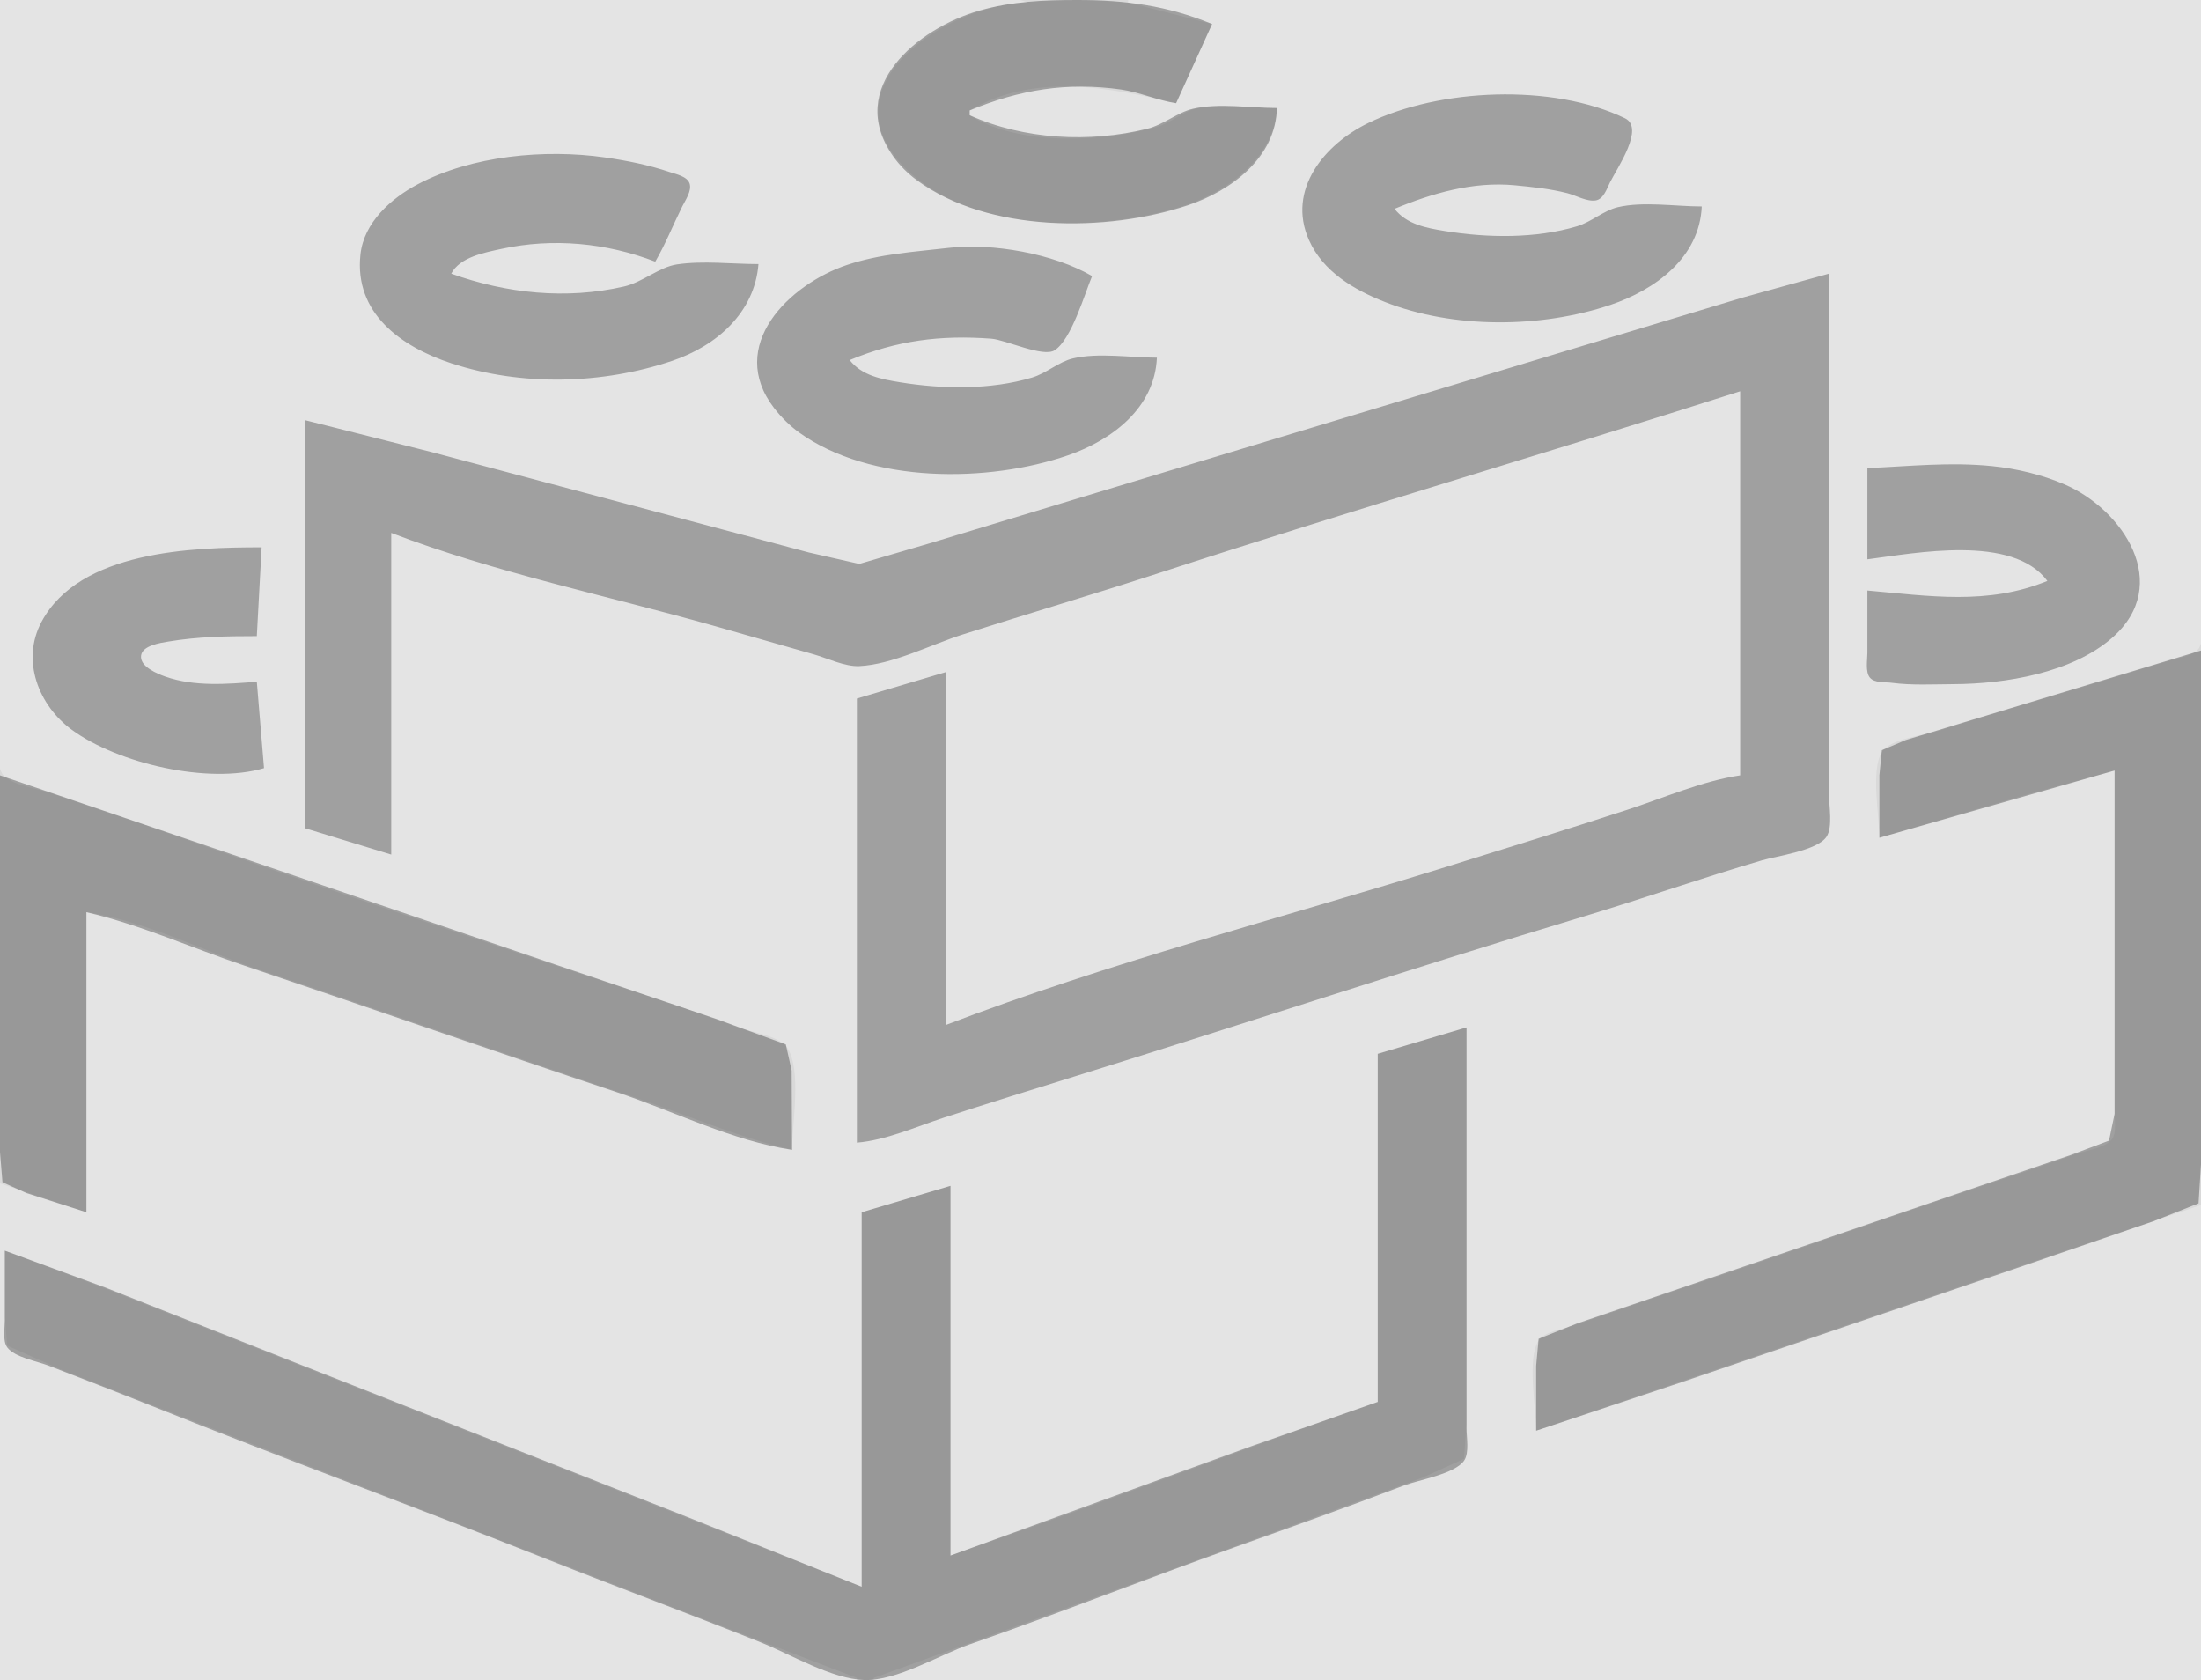 <?xml version="1.0" encoding="UTF-8" standalone="no"?>
<!DOCTYPE svg PUBLIC "-//W3C//DTD SVG 1.1//EN" "http://www.w3.org/Graphics/SVG/1.1/DTD/svg11.dtd">
<svg fill-opacity="0.3" version="1.1" id="Layer_1" xmlns="http://www.w3.org/2000/svg" xmlns:xlink="http://www.w3.org/1999/xlink" x="0px" y="0px" width="917px" height="700px" viewBox="0 0 917 700" enable-background="new 0 0 917 700" xml:space="preserve">
    <rect x="0" y="0" width="917" height="700" fill="#808080" stroke="none"/>
    <path style="fill:#ffffff; stroke:none;" d="M0 0L0 242L0 302C0 307.049 -2.239 319.375 1.603 323.157C5.771 327.258 15.552 328.453 21 330.344C36.959 335.884 53.084 341.027 69 346.692C127.028 367.344 185.565 386.855 244 406.333C264.983 413.328 286.317 419.974 307 427.808C312.399 429.853 324.659 431.448 327.972 436.419C334.133 445.662 330 468.238 330 479C307.269 473.741 285.12 464.04 263 456.667C211.564 439.521 160.436 421.479 109 404.333C85.622 396.541 60.35 383.596 36 380L36 505L0 493L0 700L357 700L357 699L280 669.424L90 595.681L26 570.8L3.028 560.582L2 549L2 521L44 536.8L121 567.2L359 661L359 505L396 494L396 648L443 631.424L531 599.308L574 584L574 439L611 428L611 559L611 593L609.972 607.722L593 615.424L546 632.681L430 675.053L364 699L364 700L917 700L917 502L838 528.667L640 596C640 587.043 636.058 565.899 641.028 558.419C643.504 554.692 651.009 553.664 655 552.333C667.037 548.321 678.961 544.013 691 540C737.1 524.633 782.902 508.366 829 493C841.038 488.987 853.049 484.946 865 480.692C869.198 479.198 876.153 478.349 879.397 475.157C881.977 472.617 881 467.275 881 464L881 436L881 321L841 331.975L783 349C783 340.186 779.323 320.786 784.028 313.278C787.565 307.633 801.972 306.288 808 304.33C831.186 296.801 854.698 290.19 878 283.025C887.318 280.16 896.644 277.315 906 274.576C909.12 273.662 914.81 272.82 916.397 269.581C919.115 264.032 917 253.124 917 247L917 193L917 0L470 0L470 1L505 10L490 43C461.633 36.281 430.97 30.261 404 46L404 48C424.521 60.949 459.457 59.211 482 52.845C487.754 51.22 492.374 46.648 498 45.314C508.287 42.874 521.425 45 532 45C531.096 65.732 511.18 79.986 493 85.805C458.562 96.829 404.463 97.477 377.04 69.961C342.688 35.492 395.112 1.679 428 1C417.973 -3.208 400.896 0 390 0L303 0L0 0z"/>
    <path style="fill:#000000; stroke:none;" d="M532 45C521.12 45 507.583 42.804 497 45.314C490.428 46.872 484.874 51.915 478 53.625C454.017 59.593 426.471 58.164 404 48L404 46C424.694 37.384 444.579 34.105 467 37.285C474.898 38.406 482.202 41.832 490 43L505 10C486.397 2.37 468.978 0 449 0C434.915 0 421.654 0.531 408 4.427C382.409 11.73 352.021 36.531 372.044 65C374.797 68.915 378.153 72.236 382 75.076C411.72 97.013 461.294 96.83 495 85.484C513.001 79.424 531.573 65.575 532 45M709 86C698.12 86 684.583 83.804 674 86.314C668.103 87.713 663.014 92.474 657 94.278C639.744 99.456 619.627 99.126 602 96.246C594.216 94.974 586.092 93.489 581 87C596.635 80.499 613.787 75.532 631 77.17C638.388 77.873 645.786 78.63 653 80.478C656.536 81.384 661.082 84.064 664.787 83.498C668.082 82.995 669.47 78.575 670.752 76C673.778 69.922 685.393 53.294 676.977 49.247C646.78 34.727 599.75 36.795 570 51.259C551.927 60.046 536.014 78.983 545.349 100C551.203 113.183 564.146 120.746 577 125.796C605.634 137.045 642.04 136.769 671 126.996C689.646 120.704 708.071 107.308 709 86M316 110C305.017 110 292.855 108.512 282 110.147C274.607 111.261 267.764 117.567 260 119.349C235.808 124.901 211.025 122.237 188 114C191.592 107.091 201.895 105.201 209 103.662C230.398 99.028 252.649 101.15 273 109C277.303 101.627 280.441 93.636 284.247 86C285.532 83.421 288.351 79.43 287.292 76.394C286.254 73.42 281.6 72.543 279 71.667C270.169 68.693 261.212 66.899 252 65.579C226.968 61.995 196.522 64.846 174 76.782C162.846 82.693 151.618 92.718 150.174 106C147.519 130.418 167.016 144.423 188 151.329C217.334 160.985 250.865 160.14 280 150.333C298.482 144.111 314.384 130.311 316 110M482 149C471.12 149 457.583 146.804 447 149.314C441.103 150.713 436.014 155.474 430 157.279C412.744 162.456 392.627 162.126 375 159.246C367.216 157.974 359.092 156.489 354 150C373.679 141.818 391.83 139.503 413 141.089C418.999 141.538 434.522 148.983 439.363 145.932C446.358 141.523 451.856 122.551 455 115C438.947 105.666 413.44 101.117 395 103.286C380.617 104.977 366.917 105.693 353 110.333C328.757 118.416 302.519 144.03 322.529 170C325.463 173.808 329.09 177.411 333 180.211C362.781 201.54 411.715 201.173 445 189.656C463.356 183.305 481.1 169.898 482 149M127 175L127 345L163 356L163 222C206.191 238.533 253.485 248.242 298 260.86L339 272.579C344.743 274.216 352.005 277.762 358 277.49C371.684 276.869 387.948 268.514 401 264.344C428.282 255.627 455.767 247.546 483 238.67C563.347 212.481 644.505 188.739 725 163L725 323C709.263 325.324 693.122 332.401 678 337.33C653.091 345.449 628.02 353.199 603 360.975C533.676 382.518 461.781 401.047 394 427L394 280L357 291L357 476C369.052 475.016 381.538 469.406 393 465.67C411.597 459.608 430.32 453.831 449 448.025C519.391 426.151 589.423 402.981 660 381.72C684.753 374.263 709.192 365.689 734 358.424C740.44 356.539 757.146 354.34 760.972 348.581C763.677 344.511 762 335.714 762 331L762 285L762 114L726 123.974L662 143.28L451 207.025L387 226.424L358 234.915L337 230.151L293 218.424L180 188.37L127 175M778 195L778 233C798.211 230.39 838.476 222.497 853 242C828.1 252.213 803.779 248.248 778 246L778 272C778 274.865 777.088 279.86 779.028 282.258C780.894 284.564 785.356 284.073 788 284.424C796.544 285.561 805.389 285.041 814 284.999C835.542 284.895 863.283 280.317 879.985 265.699C905.368 243.484 884.514 212.218 860 201.72C850.615 197.701 840.165 195.202 830 194.169C812.283 192.369 795.627 194.243 778 195M110 320L107 284C94.549 284.983 81.089 286.103 69 281.899C65.647 280.733 58.153 277.702 58.77 273.104C59.334 268.899 66.746 267.834 70 267.285C82.292 265.212 94.571 265 107 265L109 228C80.042 228 33.206 229.402 17.324 259C8.679 275.11 16.041 293.889 30 304.073C49.158 318.049 86.803 326.857 110 320M783 349L881 321L881 436L881 464L878.682 475.157L863 481.053L824 494.333L700 536.667L657 551.333L641.028 557.702L640 569L640 596L701 575.667L843 527.333L897 508.808L915.972 501.298L917 485L917 441L917 271L818 300.975L794 308.28L784.028 312.51L783 323L783 349M0 323L0 447L0 480L1.028 492.49L11 497.003L36 505L36 380C58.326 385.165 80.272 395.019 102 402.333C153.718 419.741 205.234 437.745 257 455C280.448 462.816 305.537 475.387 330 479L329.83 446L327.397 435.086L299 424.667L231 401.667L0 323M574 439L574 584L521 602.576L396 648L396 494L359 505L359 661L286 631.8L125 568.399L44 536.4L2 521L2 550C2 553.197 1.003 558.571 3.028 561.301C6.088 565.427 15.375 567.019 20 568.811C34.346 574.368 48.715 579.891 63 585.6C117.776 607.494 173.17 627.845 228 649.601C257.585 661.34 287.448 672.38 317 684.2C329.496 689.198 346.51 699.422 360 699.867C373.617 700.316 391.202 689.455 404 685C440.874 672.163 477.23 657.824 514 644.692C537.709 636.225 561.467 627.749 585 618.808C591.204 616.451 606.09 614.029 609.972 608.49C612.229 605.271 611 598.74 611 595L611 560L611 428L574 439z"/>
</svg>
